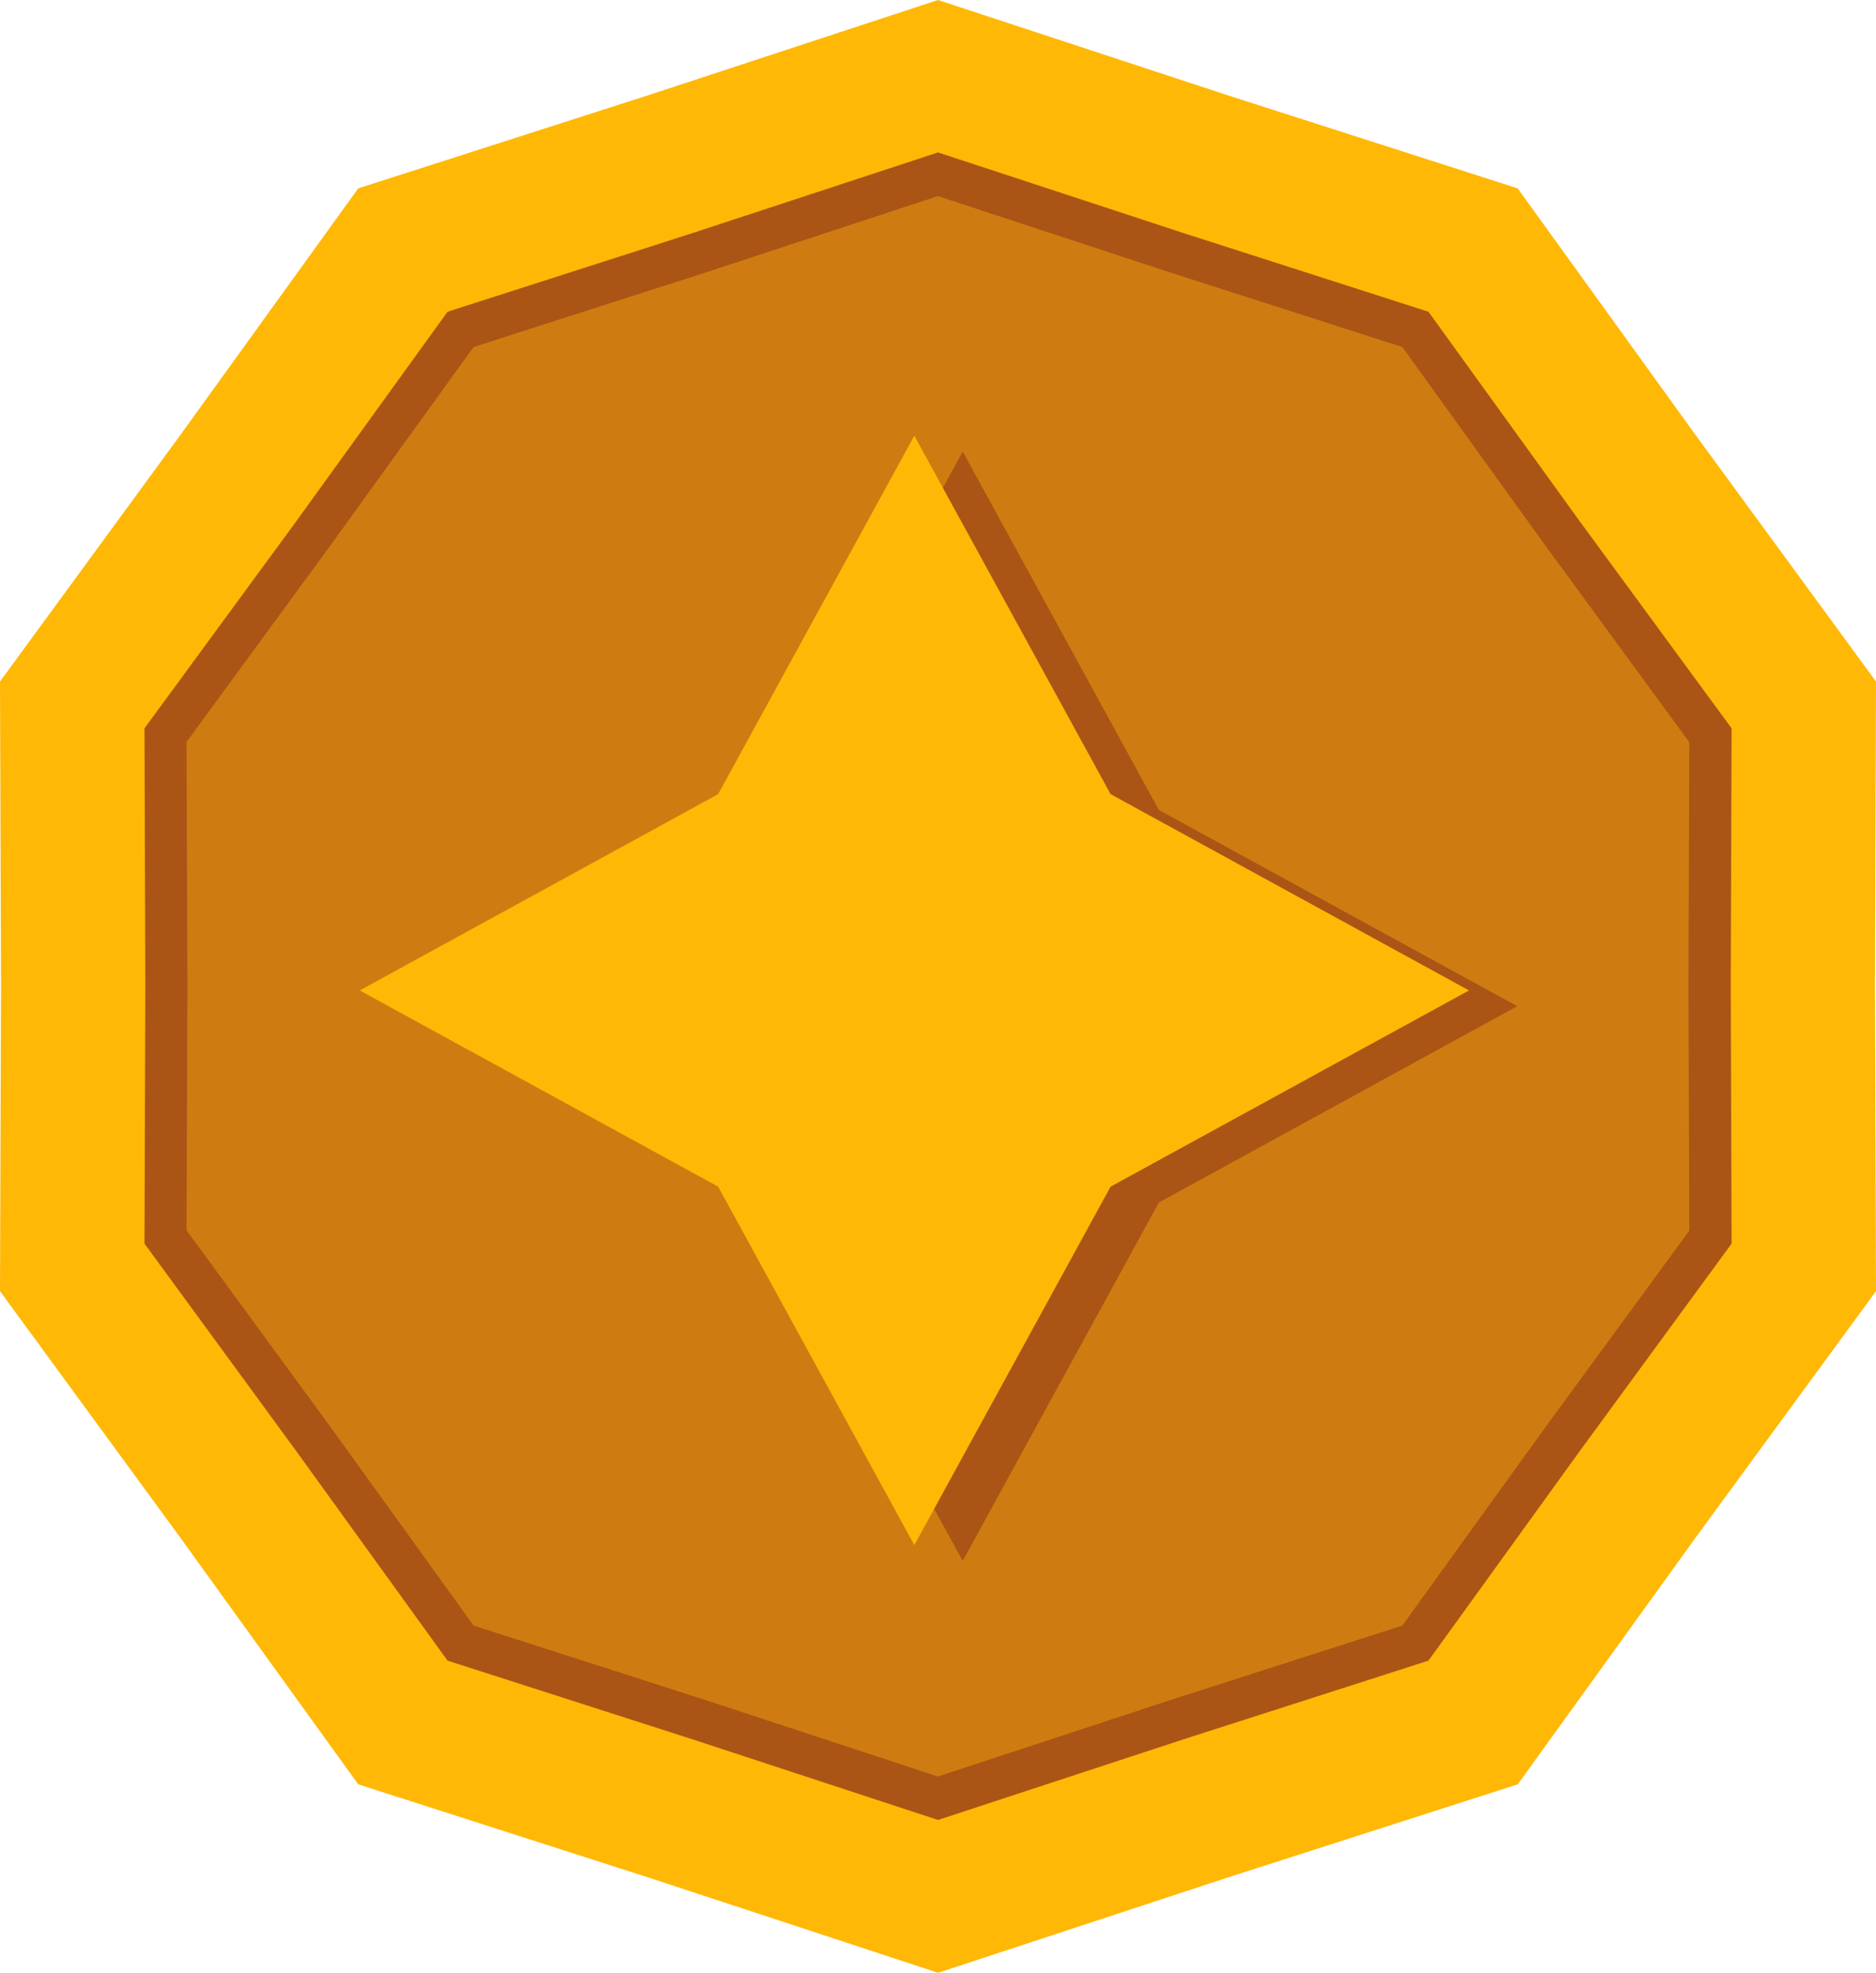 <svg id="Group_188" data-name="Group 188" xmlns="http://www.w3.org/2000/svg" width="19.89" height="20.914" viewBox="0 0 19.89 20.914">
  <g id="Group_172" data-name="Group 172">
    <path id="Path_10223" data-name="Path 10223" d="M3708.119-3956.968l-3.074-.987-1.892-2.623-1.906-2.605.011-3.234-.011-3.229,1.909-2.609,1.889-2.619,3.08-.989,3.067-1.008,3.072,1.01,3.074.987,1.892,2.623,1.907,2.605-.011,3.234.011,3.229-1.91,2.609-1.888,2.619-3.079.989-3.067,1.009Z" transform="translate(-3701.247 3976.871)" fill="#ffb806"/>
    <path id="Path_10224" data-name="Path 10224" d="M3714.462-3971.817l2.6.854,2.6.835,1.6,2.216,1.614,2.2-.009,2.732.009,2.731-1.614,2.205-1.6,2.216-2.6.835-2.6.854-2.6-.854-2.6-.835-1.6-2.216-1.613-2.205.009-2.731-.009-2.732,1.613-2.2,1.6-2.216,2.6-.835Z" transform="translate(-3704.517 3973.433)" fill="#aa5515"/>
    <path id="Path_10225" data-name="Path 10225" d="M3712.944-3954.419l-2.466-.792-1.513-2.1-1.53-2.09.009-2.587-.009-2.59,1.528-2.087,1.515-2.1,2.463-.791,2.46-.809,2.458.808,2.466.792,1.513,2.1,1.53,2.09-.009,2.587.009,2.59-1.528,2.087-1.515,2.1-2.463.791-2.461.809Z" transform="translate(-3705.457 3972.444)" fill="#ce7c11"/>
  </g>
  <g id="Group_173" data-name="Group 173" transform="translate(3.81 4.615)">
    <path id="Path_10226" data-name="Path 10226" d="M3722.731-3958.1l-2.08-3.8-2.08,3.8-3.8,2.08,3.8,2.081,2.08,3.8,2.08-3.8,3.8-2.081Z" transform="translate(-3714.254 3962.072)" fill="#aa5515"/>
    <path id="Path_10227" data-name="Path 10227" d="M3721.129-3958.631l-2.081-3.8-2.08,3.8-3.8,2.081,3.8,2.08,2.08,3.8,2.081-3.8,3.8-2.08Z" transform="translate(-3713.164 3962.435)" fill="#ffb806"/>
  </g>
</svg>
